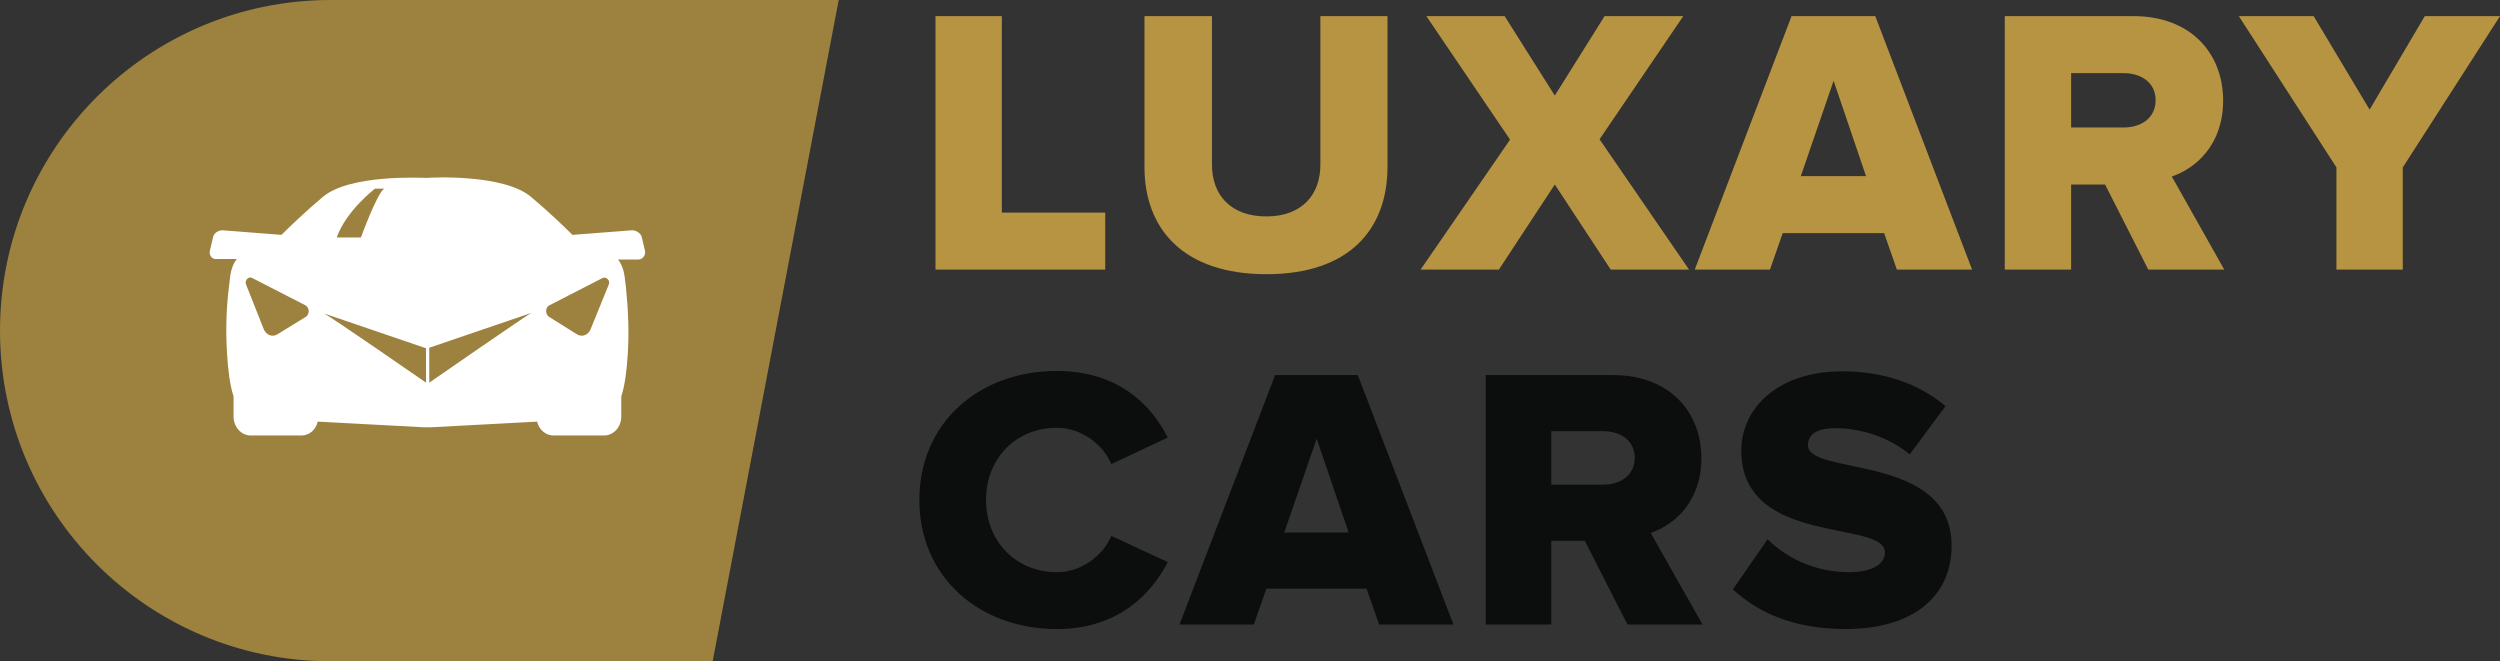 <?xml version="1.0" encoding="UTF-8"?>
<svg width="155px" height="41px" viewBox="0 0 155 41" version="1.1" xmlns="http://www.w3.org/2000/svg" xmlns:xlink="http://www.w3.org/1999/xlink">
    <rect x="0" y="0" width="155" height="41" fill="#333333" stroke="none"/>
    <!-- Generator: Sketch 60 (88103) - https://sketch.com -->
    <title>Group</title>
    <desc>Created with Sketch.</desc>
    <g id="Page-1" stroke="none" stroke-width="1" fill="none" fill-rule="evenodd">
        <g id="Desktop-HD-Copy-5" transform="translate(-240, -1558)">
            <g id="Group-7" transform="translate(0, 1516)">
                <g id="Group" transform="translate(240, 42)">
                    <path d="M20.5,0 L52,0 L52,0 L44.185,41 L20.5,41 C9.178,41 1.38652519e-15,31.822 0,20.5 C-1.38652519e-15,9.178 9.178,2.07978778e-15 20.5,0 Z" id="Rectangle" fill="#9D813E"></path>
                    <path d="M39.989,15.548 L39.787,14.689 C39.729,14.467 39.441,14.276 39.211,14.276 L35.493,14.562 C34.945,14.021 34.023,13.131 32.927,12.208 C31.227,10.777 26.731,10.999 26.471,11.031 C26.212,11.031 21.716,10.777 20.015,12.208 C18.92,13.131 17.997,14.021 17.45,14.562 L13.789,14.276 C13.559,14.276 13.271,14.435 13.213,14.689 L13.011,15.548 C12.954,15.803 13.126,16.057 13.357,16.057 L14.683,16.057 C14.481,16.312 14.337,16.662 14.279,17.075 L14.193,17.807 C14.02,19.175 13.991,20.574 14.078,21.942 C14.135,22.896 14.251,23.883 14.481,24.582 L14.481,25.823 C14.481,26.459 14.942,27 15.548,27 L18.689,27 C19.179,27 19.583,26.65 19.698,26.141 L26.269,26.491 L26.414,26.491 C26.442,26.491 26.471,26.491 26.5,26.491 L26.5,26.491 L26.5,26.491 L26.5,26.491 L26.5,26.491 C26.529,26.491 26.558,26.491 26.586,26.491 L26.731,26.491 L33.302,26.141 C33.417,26.65 33.85,27 34.311,27 L37.453,27 C38.029,27 38.519,26.491 38.519,25.823 L38.519,24.582 C38.75,23.883 38.865,22.896 38.922,21.942 C39.009,20.574 38.951,19.175 38.807,17.807 L38.721,17.107 C38.663,16.693 38.519,16.344 38.317,16.089 L39.614,16.089 C39.874,16.057 40.047,15.803 39.989,15.548 Z M18.949,19.652 L17.19,20.733 C16.873,20.924 16.499,20.765 16.355,20.415 L15.259,17.648 C15.144,17.393 15.403,17.107 15.634,17.234 L18.92,18.92 C19.208,19.079 19.208,19.493 18.949,19.652 Z M23.243,11.699 L23.82,11.699 C23.387,11.954 22.378,14.721 22.378,14.721 L20.88,14.721 C21.456,13.067 23.243,11.699 23.243,11.699 Z M26.414,23.724 C26.414,23.724 20.217,19.429 20.073,19.429 L26.414,21.592 L26.414,23.724 Z M26.615,23.724 L26.615,21.56 L32.956,19.397 C32.812,19.429 26.615,23.724 26.615,23.724 Z M37.741,17.648 L36.617,20.415 C36.473,20.765 36.098,20.924 35.781,20.733 L34.051,19.652 C33.792,19.493 33.792,19.047 34.08,18.92 L37.366,17.234 C37.597,17.139 37.856,17.393 37.741,17.648 Z" id="Shape" fill="#FFFFFF" fill-rule="nonzero"></path>
                    <path d="M68.524,16.717 L68.524,13.183 L62.114,13.183 L62.114,1 L58,1 L58,16.717 L68.524,16.717 Z M78.515,17 C83.633,17 86.025,14.243 86.025,10.331 L86.025,1 L81.863,1 L81.863,10.214 C81.863,12.075 80.715,13.418 78.515,13.418 C76.29,13.418 75.142,12.075 75.142,10.214 L75.142,1 L70.957,1 L70.957,10.355 C70.957,14.219 73.396,17 78.515,17 Z M92.93,16.717 L96.398,11.439 L99.866,16.717 L104.722,16.717 L99.173,8.635 L104.363,1 L99.484,1 L96.398,5.925 L93.289,1 L88.434,1 L93.624,8.658 L88.075,16.717 L92.93,16.717 Z M109.737,16.717 L110.527,14.455 L116.817,14.455 L117.606,16.717 L122.27,16.717 L116.267,1 L111.077,1 L105.073,16.717 L109.737,16.717 Z M115.693,10.92 L111.651,10.92 L113.684,5.006 L115.693,10.92 Z M128.41,16.717 L128.41,11.439 L130.515,11.439 L133.194,16.717 L137.906,16.717 L134.653,10.944 C136.16,10.426 137.834,8.965 137.834,6.231 C137.834,3.309 135.825,1 132.285,1 L124.296,1 L124.296,16.717 L128.41,16.717 Z M131.663,7.904 L128.41,7.904 L128.41,4.535 L131.663,4.535 C132.763,4.535 133.648,5.124 133.648,6.208 C133.648,7.315 132.763,7.904 131.663,7.904 Z M148.973,16.717 L148.973,10.378 L155,1 L150.336,1 L146.916,6.797 L143.448,1 L138.808,1 L144.859,10.378 L144.859,16.717 L148.973,16.717 Z" id="LUXARY" fill="#B69441" fill-rule="nonzero"></path>
                    <path d="M65.528,39 C69.332,39 71.387,36.82 72.403,34.849 L68.906,33.226 C68.387,34.455 67.04,35.475 65.528,35.475 C62.953,35.475 61.134,33.528 61.134,31 C61.134,28.449 62.953,26.525 65.528,26.525 C67.04,26.525 68.387,27.545 68.906,28.774 L72.403,27.128 C71.387,25.11 69.332,23 65.528,23 C60.685,23 57,26.223 57,31 C57,35.754 60.685,39 65.528,39 Z M77.735,38.722 L78.514,36.496 L84.727,36.496 L85.507,38.722 L90.114,38.722 L84.184,23.255 L79.058,23.255 L73.128,38.722 L77.735,38.722 Z M83.617,33.017 L79.625,33.017 L81.633,27.197 L83.617,33.017 Z M96.178,38.722 L96.178,33.528 L98.257,33.528 L100.903,38.722 L105.557,38.722 L102.344,33.041 C103.832,32.53 105.486,31.093 105.486,28.403 C105.486,25.528 103.502,23.255 100.005,23.255 L92.115,23.255 L92.115,38.722 L96.178,38.722 Z M99.391,30.049 L96.178,30.049 L96.178,26.733 L99.391,26.733 C100.478,26.733 101.352,27.313 101.352,28.38 C101.352,29.47 100.478,30.049 99.391,30.049 Z M114.433,39 C118.661,39 121,36.936 121,33.829 C121,28.078 112.094,29.516 112.094,27.614 C112.094,26.942 112.614,26.548 113.795,26.548 C115.354,26.548 117.078,27.081 118.401,28.171 L120.622,25.18 C118.945,23.765 116.748,23.023 114.22,23.023 C110.18,23.023 107.96,25.342 107.96,27.939 C107.96,33.899 116.866,32.206 116.866,34.246 C116.866,35.012 116.015,35.475 114.645,35.475 C112.472,35.475 110.724,34.548 109.59,33.435 L107.44,36.542 C109.023,38.003 111.243,39 114.433,39 Z" id="CARS" fill="#0C0D0D" fill-rule="nonzero"></path>
                </g>
            </g>
        </g>
    </g>
</svg>